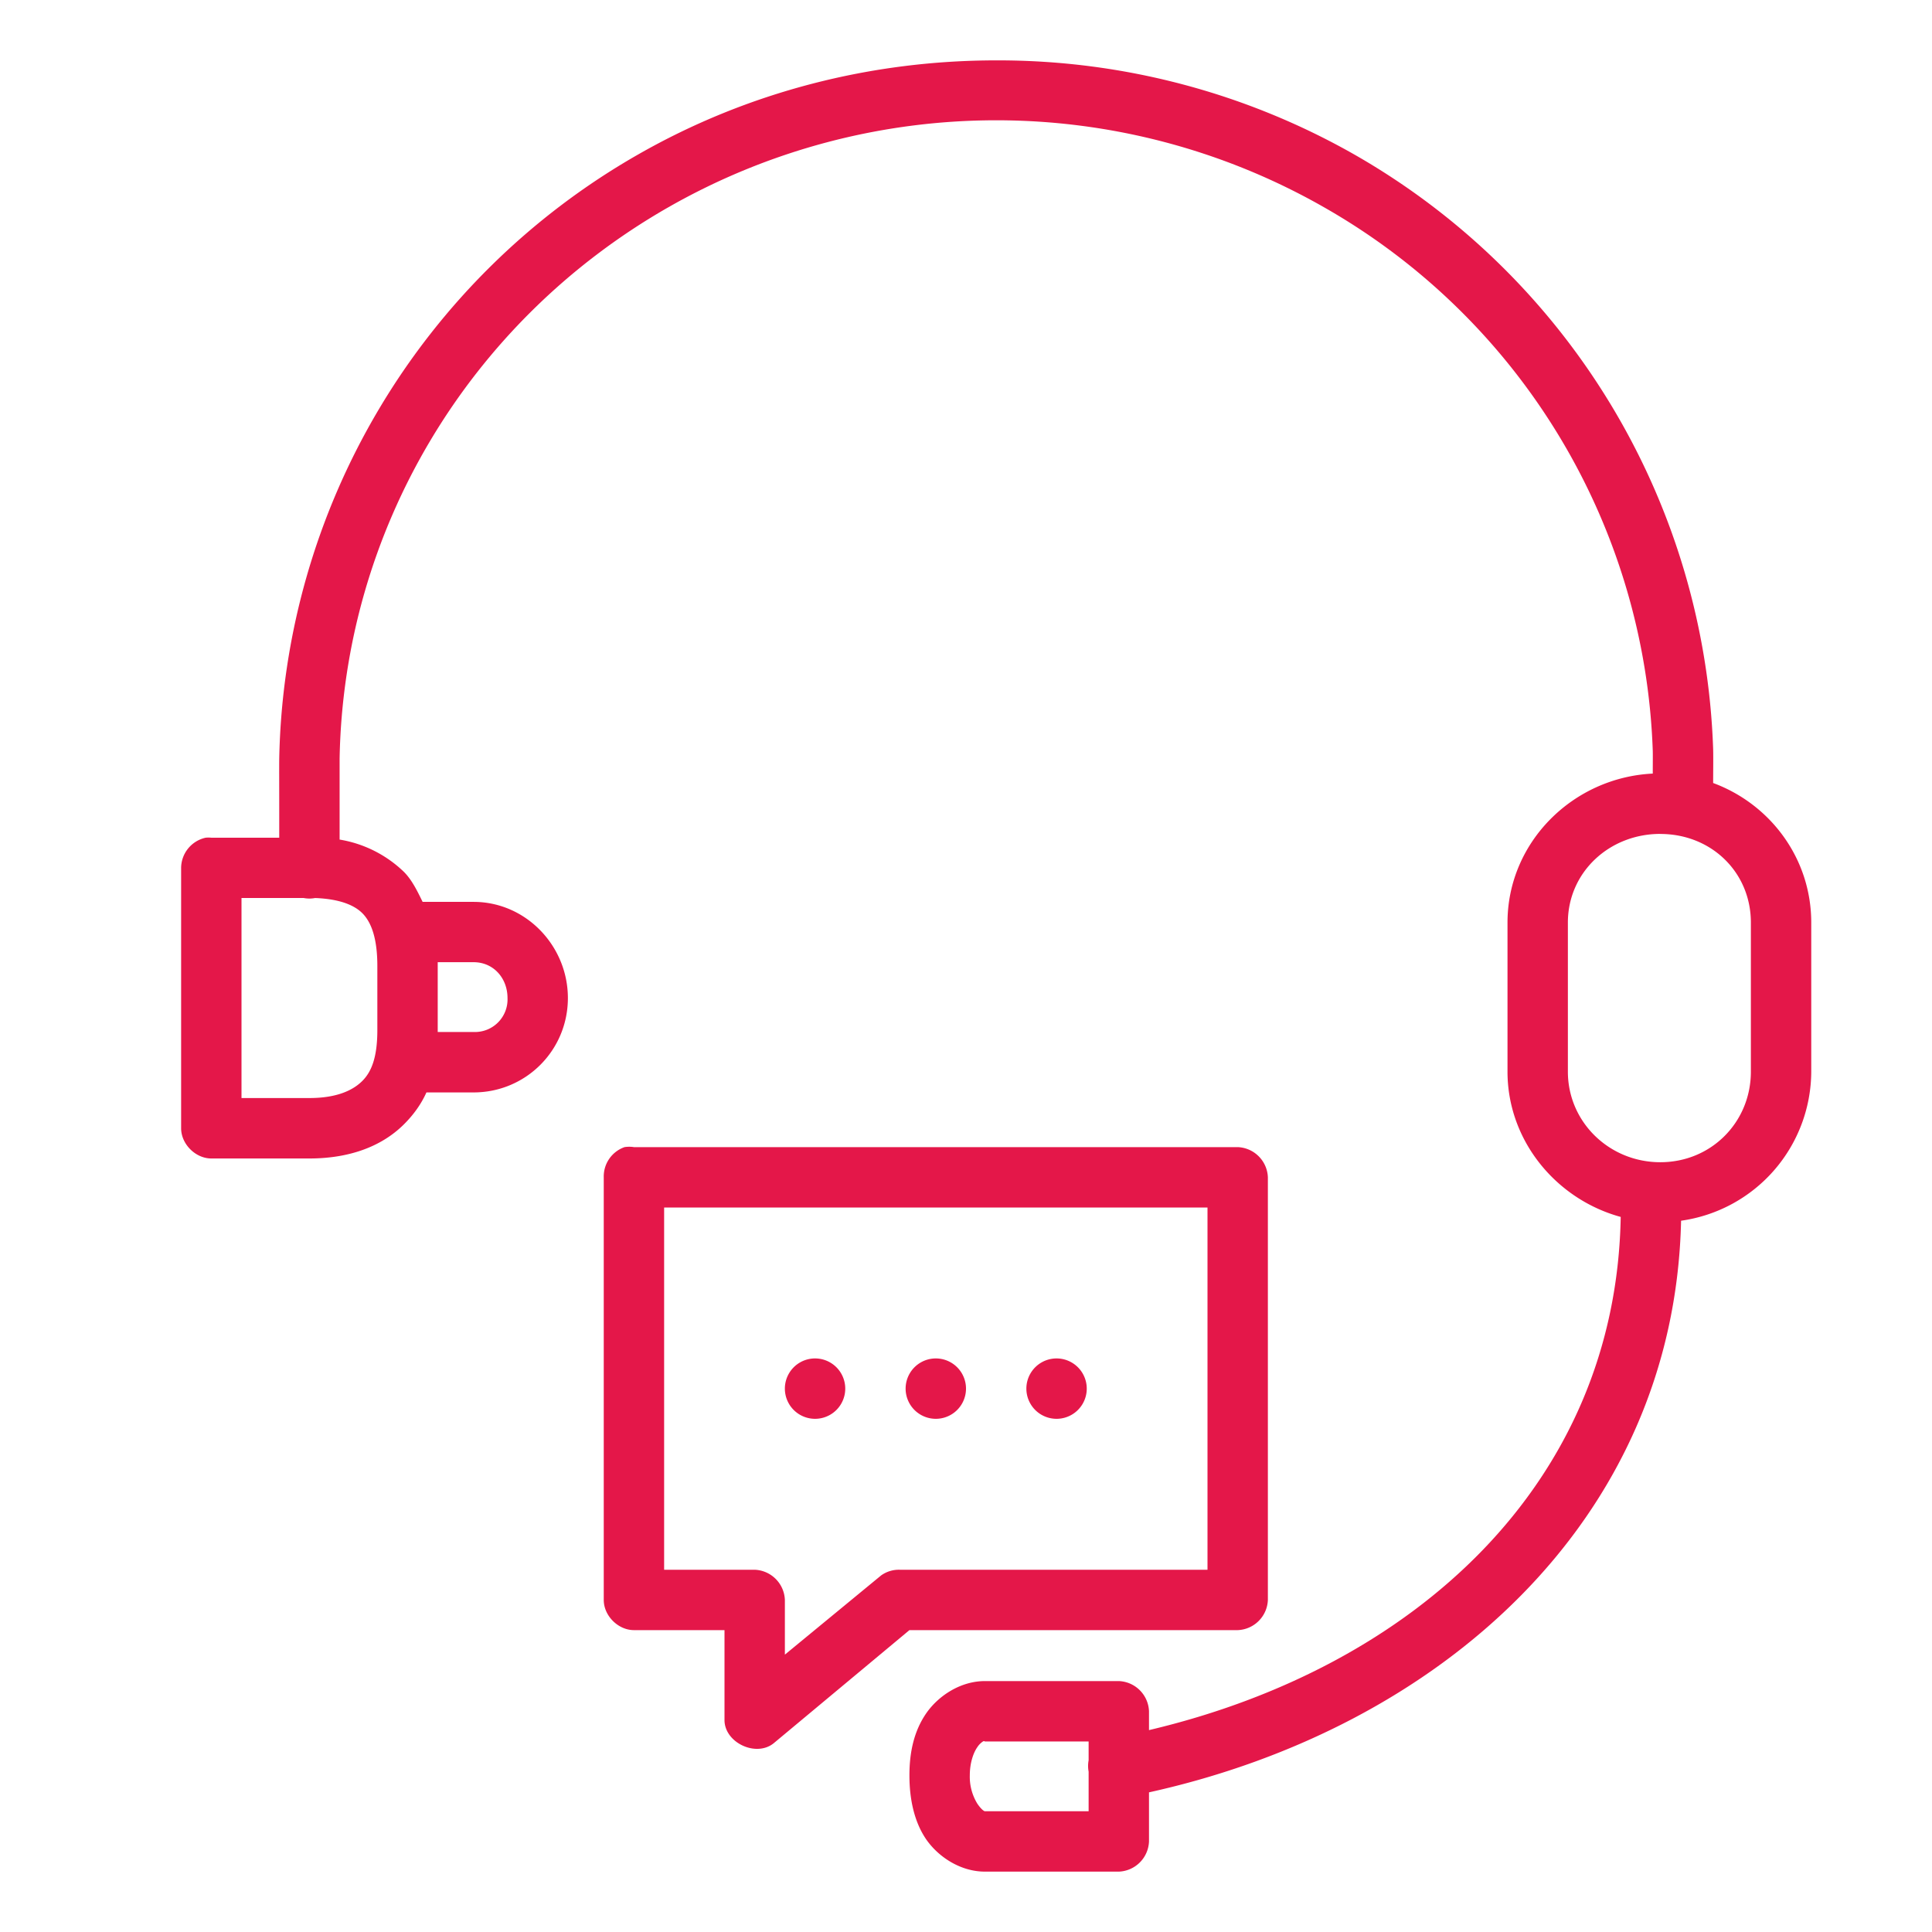 <svg xmlns="http://www.w3.org/2000/svg" xmlns:svgjs="http://svgjs.com/svgjs" xmlns:xlink="http://www.w3.org/1999/xlink" width="288" height="288"><svg xmlns="http://www.w3.org/2000/svg" width="288" height="288" viewBox="0 0 32 32"><path d="M16.5 1c-2.05 0-4.101.511-5.938 1.563a11.787 11.787 0 0 0-5.937 10c-.002.11 0 .469 0 .906v.406H3.5a.506.506 0 0 0-.094 0 .517.517 0 0 0-.406.5v4.313c0 .261.238.5.5.5h1.625c.624 0 1.173-.177 1.563-.563.155-.154.285-.33.375-.531h.78c.867 0 1.563-.697 1.563-1.563 0-.865-.696-1.593-1.562-1.593H7c-.085-.173-.176-.365-.313-.5a2 2 0 0 0-1.062-.532v-1.343c.069-3.774 2.129-7.232 5.438-9.126a10.953 10.953 0 0 1 10.874 0 10.783 10.783 0 0 1 5.438 9c.002.064 0 .23 0 .376-1.322.064-2.406 1.137-2.406 2.468v2.469c0 1.146.809 2.115 1.875 2.406-.078 4.427-3.425 7.465-7.813 8.5v-.312a.52.52 0 0 0-.5-.5h-2.218c-.4 0-.766.239-.97.531-.202.292-.28.64-.28 1.031 0 .39.078.77.28 1.063.204.292.57.531.97.531h2.218a.52.52 0 0 0 .5-.5v-.813c4.81-1.063 8.702-4.496 8.813-9.468A2.504 2.504 0 0 0 30 17.75v-2.469c0-1.065-.68-1.963-1.625-2.312 0-.138.004-.427 0-.563a11.797 11.797 0 0 0-5.938-9.844A11.933 11.933 0 0 0 16.5 1zm11 12.813c.847 0 1.5.636 1.5 1.468v2.469c0 .833-.653 1.5-1.5 1.5s-1.531-.667-1.531-1.5v-2.469c0-.832.684-1.469 1.531-1.469zM4 14.874h1.031a.5.5 0 0 0 .188 0c.392.015.641.111.781.25.152.151.25.422.25.875v1.063c0 .453-.098.692-.25.843-.152.151-.416.282-.875.282H4V14.875zm3.25 1.063h.594c.334 0 .562.269.562.593a.54.54 0 0 1-.562.563H7.25v-1.157zM10.344 19a.515.515 0 0 0-.344.5v7c0 .262.238.5.5.5H12v1.5c.011.37.524.606.813.375L15.063 27H20.5a.52.52 0 0 0 .5-.5v-7a.52.52 0 0 0-.5-.5h-10a.5.5 0 0 0-.156 0zM11 20h9v6h-5.094a.505.505 0 0 0-.312.094L13 27.406V26.5a.52.52 0 0 0-.5-.5H11v-6zm2.5 2.5a.5.5 0 1 0 0 1 .5.5 0 0 0 0-1zm2 0a.5.5 0 1 0 0 1 .5.5 0 0 0 0-1zm2 0a.5.5 0 1 0 0 1 .5.5 0 0 0 0-1zm-1.219 6.344c.022-.012.025 0 .032 0h1.718v.312a.509.509 0 0 0 0 .188V30h-1.718c-.013 0-.059-.029-.125-.125a.853.853 0 0 1-.125-.469c0-.204.058-.373.125-.468a.327.327 0 0 1 .093-.094z" color="#000" font-family="Sans" font-weight="400" overflow="visible" style="text-indent:0;text-align:start;line-height:normal;text-transform:none;block-progression:tb;marker:none;-inkscape-font-specification:Sans" fill="#e41749" class="color000 svgShape"/></svg></svg>